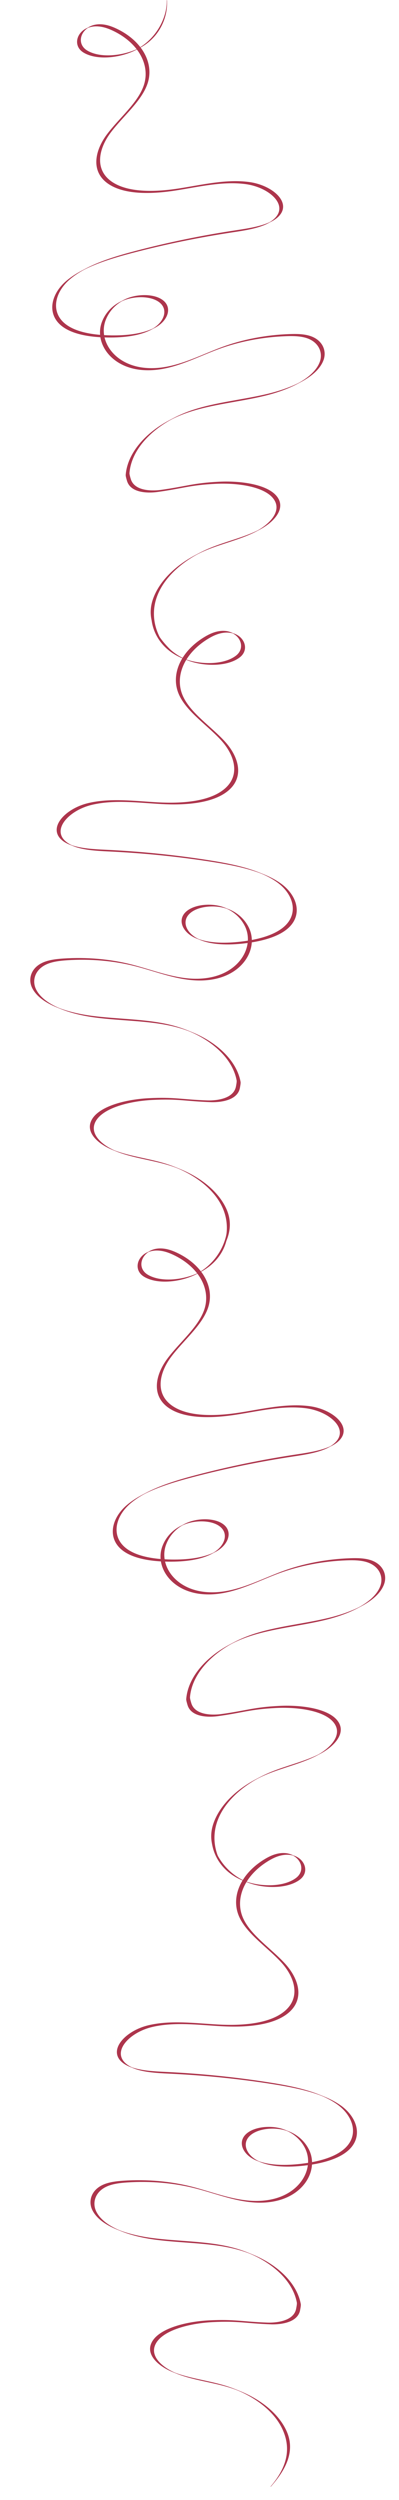 <?xml version="1.0" encoding="utf-8"?>
<!-- Generator: Adobe Illustrator 28.0.0, SVG Export Plug-In . SVG Version: 6.00 Build 0)  -->
<svg version="1.1" id="Layer_1" xmlns="http://www.w3.org/2000/svg" xmlns:xlink="http://www.w3.org/1999/xlink" x="0px" y="0px"
	 viewBox="0 0 1519 9500" style="enable-background:new 0 0 1519 9500;" xml:space="preserve">
<style type="text/css">
	.st0{fill:#AD354C;}
	.st1{fill:none;stroke:#AD354C;stroke-linecap:round;stroke-linejoin:round;}
</style>
<g>
	<g>
		<path class="st0" d="M4164.14,3546.88c3.22,0,3.22-5,0-5C4160.92,3541.88,4160.91,3546.88,4164.14,3546.88L4164.14,3546.88z"/>
	</g>
</g>
<g>
	<g>
		<path class="st0" d="M6350.74,2710.39c3.22,0,3.22-5,0-5C6347.52,2705.39,6347.51,2710.39,6350.74,2710.39L6350.74,2710.39z"/>
	</g>
</g>
<g id="XMLID_00000064332914111526217010000011267977066549121428_">
	<g>
		<path class="st0" d="M1179.55,1276.75c48.14,15.15,64.51,56.42,51.79,91.24c-13.02,35.68-48.79,64.91-94.44,87.68
			c39.17-21.66,69.32-48.54,81.04-80.64c12.71-34.83-3.65-76.09-51.79-91.25c-23.25-7.31-50.53-7.73-76.85-6.81
			c-89.37,3.12-178.5,20.2-257.78,49.4c-21.03,7.75-42.02,16.44-63.09,25.17l-0.79-1.16c25.86-10.65,51.54-21.55,77.29-31.05
			c79.27-29.2,168.39-46.3,257.78-49.41C1129.02,1269.01,1156.3,1269.43,1179.55,1276.75z"/>
		<path class="st0" d="M947.97,692.05c86.79,11.41,160.94,75.14,115.62,126.62c-9.34,10.62-22.03,19.09-36.88,25.98
			c9.14-5.43,17.08-11.69,23.48-18.95c45.31-51.48-28.83-115.21-115.64-126.63c-86.79-11.41-176.82,10.35-264.54,24.17
			c-87.73,13.81-190.26,17.36-253.11-22.16c-73.14-45.99-56.09-127.62-9.88-189.62c46.2-62.01,116.47-118.14,140.07-184.75
			c16.75-47.25,6.19-97.06-25.96-139.28c1.36-0.74,2.7-1.49,4.04-2.26c0.03,0,0.04-0.01,0.06-0.04c3.18-1.51,6.28-3.1,9.3-4.75
			c32.17,42.21,42.71,92.01,25.96,139.29c-23.61,66.61-93.85,122.74-140.06,184.75c-46.22,62-63.27,143.63,9.87,189.62
			c62.86,39.52,165.38,35.97,253.11,22.15C771.15,702.39,861.16,680.63,947.97,692.05z"/>
		<path class="st0" d="M1061.7,1899.37c19.56,41.79-23.49,88.1-78.64,115.64c-0.7,0.35-1.4,0.7-2.11,1.04
			c49.54-27.95,85.56-70.75,67.33-109.65c-26.19-55.94-137.33-72.92-228.34-68.34c-98.73,4.96-124.8,17.85-221.85,31.17
			c-19.73,2.7-98.82,9.59-114.16-42.16c-1.45-4.89-5.33-17.44-4.95-22.46c6.41-81.2,73.35-160.73,173.77-211.39
			c-92.94,50.82-154.25,126.82-160.36,204.35c-0.4,5.02,3.48,17.59,4.93,22.49c15.35,51.73,94.44,44.84,114.16,42.14
			c97.05-13.32,123.12-26.2,221.85-31.17C924.36,1826.44,1035.5,1843.42,1061.7,1899.37z"/>
		<path class="st0" d="M901.46,874.93c42.98-6.44,90.09-13.95,125.22-30.27c-35.88,21.34-89.9,30-138.62,37.29
			c-131.11,19.68-260.26,46.17-385.76,79.15c-63.63,16.7-128.21,36.03-182.34,63.28c56.68-31.01,126.76-52.21,195.74-70.32
			C641.21,921.09,770.36,894.6,901.46,874.93z"/>
		<path class="st0" d="M1016.62,1497.6c42.01-9.95,84.22-23.92,120.28-41.93c-38.76,21.45-86.35,37.76-133.68,48.96
			c-95.18,22.53-197.37,31.58-287.5,62.23c-22.15,7.52-43.2,16.37-62.96,26.36c23.54-12.88,49.13-24.14,76.36-33.4
			C819.25,1529.18,921.44,1520.12,1016.62,1497.6z"/>
		<path class="st0" d="M980.95,2016.05c-3.69,2.07-7.46,4.07-11.3,5.99c-55.14,27.54-121.87,42.7-180.72,66.62
			c-12.82,5.21-25.22,10.85-37.16,16.88c15.99-8.72,32.88-16.72,50.56-23.91C860.46,2058,926.22,2042.92,980.95,2016.05z"/>
		<path class="st0" d="M767.63,1350.39l0.79,1.16c-72.92,30.21-146.94,60.82-227.77,53.98c-90.86-7.69-148.53-63.95-158.11-124.54
			c4.96,0.29,9.94,0.51,14.89,0.67c13.05,57.58,69.61,109.47,156.62,116.83C629.64,1404.88,699.27,1378.53,767.63,1350.39z"/>
		<path class="st0" d="M635.33,1.55c3.72,60.5-25.31,137.79-100.8,178.85c-0.15-0.2-0.29-0.39-0.45-0.58
			C601.91,136.77,636.9,61.5,635.33,1.55z"/>
		<path class="st0" d="M751.78,2105.54c-77.71,42.37-134.2,101.55-155.97,165.19c-17.25,50.42-12.48,103.14,12.06,150.97
			c-31.06-44.44-43.32-91.72-25.46-143.93C605.4,2210.53,667.17,2148.26,751.78,2105.54z"/>
		<path class="st0" d="M617.03,1139.03c40.06,27.45,22.9,77.38-22.83,103.53c-3.93,2.25-8,4.35-12.19,6.32
			c44.82-26.32,61.34-75.6,21.62-102.81c-33.23-22.75-93.95-21.78-135.93-3.68c-1.45,0.62-2.87,1.26-4.28,1.92
			c5.52-3.25,11.41-6.25,17.68-8.94C523.09,1117.25,583.82,1116.28,617.03,1139.03z"/>
		<path class="st0" d="M534.09,179.81c0.15,0.19,0.29,0.38,0.45,0.58c-3.03,1.64-6.12,3.24-9.3,4.75
			C528.26,183.43,531.2,181.66,534.09,179.81z"/>
		<path class="st0" d="M582.02,1248.87c-0.39,0.24-0.8,0.48-1.2,0.71c-45.73,26.16-109.69,33.06-169.12,32.39
			c-4.74-0.06-9.5-0.16-14.26-0.31c-0.59-2.55-1.08-5.12-1.49-7.69c9.72,0.55,19.48,0.86,29.16,0.97
			C479.42,1275.54,537.52,1269.83,582.02,1248.87z"/>
		<path class="st0" d="M534.09,179.81c-2.89,1.85-5.83,3.62-8.85,5.33c-0.01,0.02-0.03,0.03-0.06,0.04
			c-0.79,0.38-1.57,0.76-2.37,1.13c-0.62,0.29-1.25,0.58-1.89,0.85c-21.57-28.23-52.85-53.04-92.08-71.42
			c-18.22-8.54-39.04-15.96-61.96-16.05c-12.16-0.05-23.07,2.14-32.53,5.92c11.97-7.99,27.53-13.03,45.93-12.95
			c22.92,0.1,43.74,7.52,61.98,16.06C481.34,127.01,512.51,151.71,534.09,179.81z"/>
		<path class="st0" d="M522.81,186.31c0.8-0.37,1.59-0.75,2.37-1.13c-1.34,0.77-2.69,1.52-4.04,2.26c-0.06-0.08-0.14-0.18-0.22-0.27
			C521.55,186.88,522.19,186.6,522.81,186.31z"/>
		<path class="st0" d="M520.92,187.16c0.08,0.09,0.15,0.19,0.22,0.27c-3.82,2.07-7.74,4.04-11.75,5.9
			c-57.09,26.55-140.98,35.78-190.61,6.34c-40.87-24.23-28.39-76.46,15.55-94.06c-32.65,21.78-38.5,65.47-2.16,87.02
			C381.27,221.75,463.87,213.06,520.92,187.16z"/>
		<path class="st0" d="M463.42,1144.3c-31.52,18.48-51.23,45.12-61.51,71.89c-7.19,18.74-9.01,38.48-5.97,57.77
			c-4.8-0.27-9.6-0.61-14.38-1.02c-1.46-16.69,0.76-33.57,6.94-49.71C400.15,1192.84,423.99,1162.64,463.42,1144.3z"/>
		<path class="st0" d="M395.95,1273.96c0.42,2.57,0.9,5.14,1.49,7.69c-4.96-0.16-9.93-0.38-14.89-0.67
			c-0.42-2.68-0.76-5.36-0.98-8.05C386.35,1273.35,391.15,1273.69,395.95,1273.96z"/>
		<path class="st0" d="M381.57,1272.94c0.22,2.69,0.56,5.37,0.98,8.05c-51.67-2.95-102.64-12.78-138.16-36
			c-68.23-44.59-53.27-124.82,8.15-177.07c19.46-16.56,42.32-30.9,67.42-43.53c-19.86,10.86-38.08,22.93-54.02,36.49
			c-61.42,52.26-76.38,132.48-8.13,177.08C290.01,1259.02,334.95,1269.07,381.57,1272.94z"/>
	</g>
	<g>
		<path class="st1" d="M1026.68,844.67c-35.88,21.34-89.9,30-138.62,37.29c-131.11,19.68-260.26,46.17-385.76,79.15
			c-63.63,16.7-128.21,36.03-182.34,63.28c-25.1,12.63-47.97,26.97-67.42,43.53c-61.42,52.25-76.38,132.48-8.15,177.07
			c35.52,23.22,86.49,33.05,138.16,36c4.96,0.29,9.94,0.51,14.89,0.67c4.75,0.16,9.52,0.26,14.26,0.31
			c59.43,0.67,123.38-6.23,169.12-32.39c0.41-0.23,0.81-0.47,1.2-0.71c44.82-26.32,61.34-75.6,21.62-102.81
			c-33.23-22.75-93.95-21.78-135.93-3.68c-1.45,0.62-2.87,1.26-4.28,1.92c-39.43,18.33-63.27,48.54-74.91,78.93
			c-6.19,16.14-8.41,33.02-6.94,49.71c0.22,2.69,0.56,5.37,0.98,8.05c9.58,60.59,67.25,116.85,158.11,124.54
			c80.82,6.84,154.85-23.77,227.77-53.98c21.07-8.73,42.06-17.42,63.09-25.17c79.29-29.2,168.41-46.29,257.78-49.4
			c26.32-0.92,53.6-0.5,76.85,6.81c48.14,15.15,64.49,56.42,51.79,91.25c-11.72,32.1-41.87,58.99-81.04,80.64
			c-38.76,21.45-86.35,37.76-133.68,48.96c-95.18,22.53-197.37,31.58-287.5,62.23c-22.15,7.52-43.2,16.37-62.96,26.36
			c-100.43,50.65-167.36,130.19-173.77,211.39c-0.38,5.02,3.49,17.58,4.95,22.46c15.34,51.75,94.43,44.86,114.16,42.16
			c97.05-13.32,123.12-26.21,221.85-31.17c91.01-4.58,202.15,12.39,228.34,68.34c18.22,38.9-17.79,81.7-67.33,109.65
			c-3.69,2.07-7.46,4.07-11.3,5.99c-55.14,27.54-121.87,42.7-180.72,66.62c-12.82,5.21-25.22,10.85-37.16,16.88
			c-84.61,42.72-146.38,104.99-169.37,172.23c-17.87,52.21-5.6,99.49,25.46,143.93c14.59,20.87,33.32,41.12,55.03,60.98"/>
		<path class="st1" d="M334.34,105.6c9.46-3.78,20.37-5.96,32.53-5.92c22.92,0.09,43.74,7.51,61.96,16.05
			c39.24,18.38,70.51,43.19,92.08,71.42c0.08,0.09,0.15,0.19,0.22,0.27c32.15,42.21,42.71,92.02,25.96,139.28
			c-23.61,66.61-93.87,122.74-140.07,184.75c-46.21,62-63.25,143.64,9.88,189.62c62.85,39.52,165.38,35.97,253.11,22.16
			c87.72-13.82,177.75-35.58,264.54-24.17c86.81,11.42,160.94,75.15,115.64,126.63c-6.4,7.26-14.34,13.52-23.48,18.95"/>
		<path class="st1" d="M525.18,185.18c-1.34,0.77-2.69,1.52-4.04,2.26c-3.82,2.07-7.74,4.04-11.75,5.9
			c-57.09,26.55-140.98,35.78-190.61,6.34c-40.87-24.23-28.39-76.46,15.55-94.06"/>
		<path class="st1" d="M635.33,1.55c1.56,59.95-33.42,135.22-101.24,178.27c-2.89,1.85-5.83,3.62-8.85,5.33"/>
		<path class="st1" d="M635.33,1.55c3.72,60.5-25.31,137.79-100.8,178.85c-3.03,1.64-6.12,3.24-9.3,4.75
			c-0.01,0.02-0.03,0.03-0.06,0.04c-0.79,0.38-1.57,0.76-2.37,1.13c-0.62,0.29-1.25,0.58-1.89,0.85
			c-57.05,25.9-139.65,34.59-188.76,5.47c-36.33-21.55-30.48-65.24,2.16-87.02c0.01,0,0.01-0.01,0.01-0.01
			c11.97-7.99,27.53-13.03,45.93-12.95c22.92,0.1,43.74,7.52,61.98,16.06c39.09,18.3,70.26,43.01,91.84,71.11
			c0.15,0.19,0.29,0.38,0.45,0.58c32.17,42.21,42.71,92.01,25.96,139.29c-23.61,66.61-93.85,122.74-140.06,184.75
			c-46.22,62-63.27,143.63,9.87,189.62c62.86,39.52,165.38,35.97,253.11,22.15c87.73-13.82,177.75-35.58,264.55-24.16
			c86.79,11.41,160.94,75.14,115.62,126.62c-9.34,10.62-22.03,19.09-36.88,25.98c-0.01,0.01-0.01,0.01-0.03,0.01
			c-35.13,16.32-82.24,23.82-125.22,30.27c-131.1,19.67-260.25,46.16-385.76,79.14c-68.98,18.11-139.05,39.31-195.74,70.32
			c-19.86,10.86-38.08,22.93-54.02,36.49c-61.42,52.26-76.38,132.48-8.13,177.08c32.21,21.06,77.14,31.11,123.77,34.98
			c4.78,0.41,9.57,0.75,14.38,1.02c9.72,0.55,19.48,0.86,29.16,0.97c54.3,0.61,112.41-5.1,156.9-26.06
			c4.19-1.97,8.26-4.07,12.19-6.32c45.73-26.14,62.89-76.07,22.83-103.53c-33.21-22.75-93.94-21.78-135.93-3.67
			c-6.27,2.7-12.16,5.69-17.68,8.94c-31.52,18.48-51.23,45.12-61.51,71.89c-7.19,18.74-9.01,38.48-5.97,57.77
			c0.42,2.57,0.9,5.14,1.49,7.69c13.05,57.58,69.61,109.47,156.62,116.83c75.58,6.39,145.21-19.96,213.57-48.1
			c25.86-10.65,51.54-21.55,77.29-31.05c79.27-29.2,168.39-46.3,257.78-49.41c26.31-0.92,53.59-0.5,76.84,6.82
			c48.14,15.15,64.51,56.42,51.79,91.24c-13.02,35.68-48.79,64.91-94.44,87.68c-36.06,18.01-78.27,31.98-120.28,41.93
			c-95.18,22.52-197.37,31.58-287.5,62.22c-27.23,9.26-52.82,20.52-76.36,33.4c-92.94,50.82-154.25,126.82-160.36,204.35
			c-0.4,5.02,3.48,17.59,4.93,22.49c15.35,51.73,94.44,44.84,114.16,42.14c97.05-13.32,123.12-26.2,221.85-31.17
			c91.01-4.58,202.15,12.39,228.35,68.35c19.56,41.79-23.49,88.1-78.64,115.64c-0.7,0.35-1.4,0.7-2.11,1.04
			c-54.73,26.87-120.49,41.95-178.61,65.58c-17.68,7.19-34.57,15.19-50.56,23.91c-77.71,42.37-134.2,101.55-155.97,165.19
			c-17.25,50.42-12.48,103.14,12.06,150.97c7.85,15.31,17.73,30.11,29.56,44.19"/>
	</g>
</g>
<g id="XMLID_00000060708948118504223850000017962093420134705329_">
	<g>
		<path class="st0" d="M164.8,3657.45c-46.35,19.97-58.43,62.69-42.23,96.03c16.59,34.17,55.15,59.61,102.87,77.61
			c-41.17-17.56-73.9-41.23-88.82-71.98c-16.18-33.35-4.11-76.07,42.23-96.04c22.39-9.64,49.48-12.83,75.76-14.59
			c89.23-6,179.63,1.93,261.47,22.91c21.71,5.57,43.47,12.08,65.32,18.62l0.67-1.23c-26.81-7.96-53.47-16.2-80.05-23.02
			c-81.83-20.98-172.23-28.92-261.47-22.92C214.28,3644.61,187.19,3647.8,164.8,3657.45z"/>
		<path class="st0" d="M335.68,3052.22c-85.18,20.18-152.46,91.13-102.13,137.73c10.37,9.61,23.86,16.75,39.33,22.1
			c-9.64-4.47-18.18-9.89-25.29-16.46c-50.31-46.6,16.96-117.55,102.15-137.74c85.18-20.18,176.95-7.7,265.62-2.88
			c88.68,4.81,191.04-2.1,249.54-47.8c68.08-53.19,42.81-132.67-9.47-189.65c-52.28-56.99-127.89-105.67-158.15-169.54
			c-21.47-45.3-16.04-95.93,11.65-141.2c-1.43-0.6-2.84-1.2-4.25-1.83c-0.03,0-0.04-0.01-0.07-0.03c-3.31-1.18-6.57-2.43-9.75-3.74
			c-27.68,45.26-33.09,95.87-11.62,141.17c30.26,63.87,105.86,112.55,158.13,169.54c52.29,56.98,77.56,136.44,9.48,189.64
			c-58.51,45.71-160.86,52.61-249.54,47.79C512.63,3044.5,420.87,3032.02,335.68,3052.22z"/>
		<path class="st0" d="M345.4,4264.84c-15.21,43.57,32.33,85.25,90.01,107.04c0.73,0.28,1.47,0.55,2.2,0.82
			c-52.13-22.76-92.31-61.68-78.14-102.23c20.36-58.32,129.19-86.52,220.2-91.22c98.73-5.12,125.97,5.05,223.87,8.43
			c19.9,0.68,99.28-0.51,109.27-53.56c0.95-5.01,3.53-17.89,2.63-22.85c-14.64-80.12-89.32-152.43-194.38-192.6
			c97.63,41.09,166.36,110.46,180.32,186.97c0.91,4.96-1.67,17.85-2.62,22.87c-10.01,53.02-89.39,54.22-109.28,53.53
			c-97.9-3.38-125.15-13.53-223.87-8.43C474.61,4178.31,365.78,4206.51,345.4,4264.84z"/>
		<path class="st0" d="M400.56,3229.42c-43.41-2.03-91.04-4.71-127.65-17.36c37.86,17.57,92.49,20.7,141.7,22.99
			c132.44,6.23,263.61,19.44,391.82,39.48c64.99,10.14,131.21,22.8,187.83,44.4c-59.54-25.08-131.41-39.04-201.88-50.03
			C664.15,3248.85,532.98,3235.64,400.56,3229.42z"/>
		<path class="st0" d="M349.36,3860.57c-42.81-5.62-86.22-15.23-123.92-29.47c40.74,17.39,89.75,28.77,137.97,35.1
			c96.98,12.73,199.55,11.33,292.34,32.65c22.8,5.23,44.64,11.89,65.31,19.82c-24.73-10.42-51.33-19.02-79.36-25.46
			C548.92,3871.9,446.34,3873.29,349.36,3860.57z"/>
		<path class="st0" d="M437.61,4372.7c3.89,1.69,7.84,3.29,11.85,4.81c57.66,21.78,125.58,30.08,186.56,47.88
			c13.28,3.88,26.2,8.23,38.69,13.01c-16.8-7.04-34.41-13.29-52.73-18.64C561.75,4402.17,494.79,4393.86,437.61,4372.7z"/>
		<path class="st0" d="M582.08,3688.79l-0.67,1.23c75.62,22.63,152.37,45.55,232.08,30.52c89.61-16.9,141.25-78.73,144.61-139.98
			c-4.91,0.79-9.83,1.52-14.75,2.18c-7.13,58.61-58.11,115.99-143.91,132.17C724.9,3728.95,652.95,3709.82,582.08,3688.79z"/>
		<path class="st0" d="M576.46,2342.43c1.78,43.73,21.4,90.2,62,124.85c15.63,13.32,34.37,24.91,56.39,33.9
			c0.15-0.23,0.28-0.44,0.41-0.66c-68.33-34.16-110.1-100.34-117.91-158.18L576.46,2342.43z"/>
		<path class="st0" d="M674.7,4438.4c81.62,34.24,143.83,87.37,171.97,148.46c22.21,48.24,22.96,100.97,3.63,150.92
			c26.15-47.22,33.42-95.32,10.42-145.28C831,4527.94,763.22,4472.28,674.7,4438.4z"/>
		<path class="st0" d="M710.38,3463.19c-37.06,31.39-14.91,79.31,33.25,100.67c4.14,1.84,8.4,3.52,12.77,5.05
			c-47.27-21.62-68.71-68.97-31.97-100.07c30.74-26.01,91.25-31.23,134.85-17.49c1.51,0.47,2.99,0.97,4.45,1.47
			c-5.82-2.67-11.99-5.05-18.5-7.1C801.62,3431.97,741.11,3437.18,710.38,3463.19z"/>
		<path class="st0" d="M695.27,2500.52c-0.13,0.22-0.27,0.43-0.41,0.66c3.18,1.32,6.44,2.56,9.75,3.74
			C701.44,2503.52,698.33,2502.06,695.27,2500.52z"/>
		<path class="st0" d="M756.4,3568.91c0.41,0.2,0.84,0.4,1.27,0.58c48.16,21.36,112.48,21.73,171.53,15.01
			c4.7-0.54,9.44-1.12,14.15-1.76c0.32-2.6,0.55-5.21,0.7-7.8c-9.62,1.54-19.29,2.84-28.91,3.93
			C861.18,3584.99,802.8,3585.23,756.4,3568.91z"/>
		<path class="st0" d="M695.27,2500.52c3.06,1.54,6.17,3.01,9.34,4.4c0.03,0.02,0.04,0.03,0.07,0.03c0.82,0.3,1.64,0.6,2.48,0.88
			c0.65,0.23,1.3,0.45,1.96,0.66c18.59-30.28,47.17-58.15,84.34-80.42c17.26-10.35,37.22-19.85,60.01-22.27
			c12.09-1.28,23.16-0.22,32.96,2.58c-12.72-6.73-28.71-10.16-47.01-8.21c-22.79,2.43-42.75,11.93-60.02,22.28
			C742.37,2442.62,713.88,2470.37,695.27,2500.52z"/>
		<path class="st0" d="M707.16,2505.83c-0.83-0.29-1.66-0.58-2.48-0.88c1.41,0.63,2.83,1.24,4.25,1.83
			c0.05-0.09,0.12-0.19,0.19-0.29C708.46,2506.28,707.81,2506.06,707.16,2505.83z"/>
		<path class="st0" d="M709.12,2506.48c-0.07,0.1-0.13,0.2-0.19,0.29c4.01,1.67,8.11,3.23,12.29,4.68
			c59.5,20.6,143.89,21.24,190.27-13.1c38.19-28.26,20.47-78.95-25.04-91.98c34.69,18.34,44.96,61.21,11.01,86.35
			C851.57,2526.68,768.51,2526.44,709.12,2506.48z"/>
		<path class="st0" d="M863.73,3452.81c33.23,15.18,55.56,39.67,68.5,65.26c9.06,17.91,12.88,37.37,11.82,56.86
			c4.75-0.76,9.48-1.59,14.2-2.48c-0.24-16.75-4.17-33.32-11.97-48.75C931.62,3494.66,904.83,3467.03,863.73,3452.81z"/>
		<path class="st0" d="M944.05,3574.93c-0.15,2.6-0.38,5.21-0.7,7.8c4.91-0.66,9.84-1.39,14.75-2.18c0.15-2.71,0.21-5.41,0.15-8.11
			C953.53,3573.34,948.8,3574.17,944.05,3574.93z"/>
		<path class="st0" d="M958.25,3572.45c0.05,2.7-0.01,5.4-0.15,8.11c51.1-8.19,100.8-23.16,133.78-49.87
			c63.34-51.3,40.29-129.6-26.13-175.32c-21.04-14.49-45.24-26.43-71.5-36.44c20.86,8.79,40.22,18.93,57.46,30.8
			c66.42,45.73,89.47,124.02,26.11,175.33C1047.92,3549.28,1004.24,3563.85,958.25,3572.45z"/>
	</g>
	<g>
		<path class="st1" d="M850.3,4737.79c-7.07,12.75-15.53,25.45-25.13,38.1"/>
		<path class="st1" d="M272.91,3212.05c37.86,17.57,92.49,20.7,141.7,22.99c132.44,6.23,263.61,19.44,391.82,39.48
			c64.99,10.14,131.21,22.8,187.83,44.4c26.26,10.01,50.46,21.95,71.5,36.44c66.42,45.72,89.47,124.02,26.13,175.32
			c-32.97,26.71-82.68,41.68-133.78,49.87c-4.91,0.79-9.83,1.52-14.75,2.18c-4.71,0.64-9.45,1.22-14.15,1.76
			c-59.05,6.72-123.38,6.36-171.53-15.01c-0.43-0.19-0.85-0.38-1.27-0.58c-47.27-21.62-68.71-68.97-31.97-100.07
			c30.74-26.01,91.25-31.23,134.85-17.49c1.51,0.47,2.99,0.97,4.45,1.47c41.1,14.22,67.89,41.85,82.55,70.9
			c7.8,15.43,11.73,31.99,11.97,48.75c0.05,2.7-0.01,5.4-0.15,8.11c-3.36,61.25-55.01,123.08-144.61,139.98
			c-79.71,15.03-156.46-7.89-232.08-30.52c-21.85-6.54-43.61-13.05-65.32-18.62c-81.85-20.98-172.25-28.91-261.47-22.91
			c-26.28,1.76-53.37,4.95-75.76,14.59c-46.35,19.97-58.42,62.69-42.23,96.04c14.93,30.74,47.65,54.42,88.82,71.98
			c40.74,17.39,89.75,28.77,137.97,35.1c96.98,12.73,199.55,11.33,292.34,32.65c22.8,5.23,44.64,11.89,65.31,19.82
			c105.06,40.17,179.74,112.48,194.38,192.6c0.89,4.96-1.69,17.84-2.63,22.85c-9.99,53.04-89.37,54.24-109.27,53.56
			c-97.9-3.38-125.15-13.54-223.87-8.43c-91.01,4.71-199.84,32.9-220.2,91.22c-14.17,40.55,26.01,79.47,78.14,102.23
			c3.89,1.69,7.84,3.29,11.85,4.81c57.66,21.78,125.58,30.08,186.56,47.88c13.28,3.88,26.2,8.23,38.69,13.01
			c88.52,33.88,156.31,89.54,186.02,154.1c23.01,49.95,15.73,98.06-10.42,145.28"/>
		<path class="st1" d="M886.43,2406.36c-9.8-2.8-20.87-3.86-32.96-2.58c-22.79,2.42-42.75,11.92-60.01,22.27
			c-37.16,22.28-65.75,50.14-84.34,80.42c-0.07,0.1-0.13,0.2-0.19,0.29c-27.69,45.27-33.12,95.89-11.65,141.2
			c30.26,63.87,105.87,112.55,158.15,169.54c52.28,56.98,77.54,136.45,9.47,189.65c-58.5,45.71-160.86,52.61-249.54,47.8
			c-88.67-4.82-180.44-17.3-265.62,2.88c-85.19,20.19-152.46,91.14-102.15,137.74c7.1,6.57,15.64,11.99,25.29,16.46"/>
		<path class="st1" d="M704.68,2504.95c1.41,0.63,2.83,1.24,4.25,1.83c4.01,1.67,8.11,3.23,12.29,4.68
			c59.5,20.6,143.89,21.24,190.27-13.1c38.19-28.26,20.47-78.95-25.04-91.98"/>
		<path class="st1" d="M576.41,2333.48c0.22,2.93,0.54,5.88,0.95,8.86c7.81,57.84,49.57,124.02,117.91,158.18
			c3.06,1.54,6.17,3.01,9.34,4.4"/>
		<path class="st1" d="M576.46,2342.43c1.78,43.73,21.4,90.2,62,124.85c15.63,13.32,34.37,24.91,56.39,33.9
			c3.18,1.32,6.44,2.56,9.75,3.74c0.03,0.02,0.04,0.03,0.07,0.03c0.82,0.3,1.64,0.6,2.48,0.88c0.65,0.23,1.3,0.45,1.96,0.66
			c59.39,19.96,142.44,20.2,188.33-13.76c33.95-25.14,23.68-68-11.01-86.35c-0.01-0.01-0.01-0.01-0.01-0.01
			c-12.72-6.73-28.71-10.16-47.01-8.21c-22.79,2.43-42.75,11.93-60.02,22.28c-37.02,22.18-65.51,49.93-84.12,80.08
			c-0.13,0.22-0.27,0.43-0.41,0.66c-27.68,45.26-33.09,95.87-11.62,141.17c30.26,63.87,105.86,112.55,158.13,169.54
			c52.29,56.98,77.56,136.44,9.48,189.64c-58.51,45.71-160.86,52.61-249.54,47.79c-88.68-4.82-180.44-17.3-265.64,2.89
			c-85.18,20.18-152.46,91.13-102.13,137.73c10.37,9.61,23.86,16.75,39.33,22.1c0,0,0.01,0.01,0.03,0.01
			c36.61,12.66,84.24,15.33,127.65,17.36c132.42,6.22,263.59,19.43,391.81,39.47c70.46,10.99,142.33,24.96,201.88,50.03
			c20.86,8.79,40.22,18.93,57.46,30.8c66.42,45.73,89.47,124.02,26.11,175.33c-29.9,24.23-73.58,38.8-119.57,47.39
			c-4.72,0.89-9.45,1.72-14.2,2.48c-9.62,1.54-19.29,2.84-28.91,3.93c-53.96,6.14-112.34,6.37-158.74-9.95
			c-4.37-1.53-8.63-3.21-12.77-5.05c-48.16-21.35-70.31-69.28-33.25-100.67c30.72-26.01,91.23-31.23,134.85-17.48
			c6.51,2.04,12.68,4.43,18.5,7.1c33.23,15.18,55.56,39.67,68.5,65.26c9.06,17.91,12.88,37.37,11.82,56.86
			c-0.15,2.6-0.38,5.21-0.7,7.8c-7.13,58.61-58.11,115.99-143.91,132.17c-74.54,14.05-146.49-5.08-217.36-26.11
			c-26.81-7.96-53.47-16.2-80.05-23.02c-81.83-20.98-172.23-28.92-261.47-22.92c-26.26,1.76-53.36,4.95-75.74,14.6
			c-46.35,19.97-58.43,62.69-42.23,96.03c16.59,34.17,55.15,59.61,102.87,77.61c37.7,14.25,81.12,23.85,123.92,29.47
			c96.98,12.72,199.55,11.33,292.34,32.64c28.03,6.44,54.63,15.04,79.36,25.46c97.63,41.09,166.36,110.46,180.32,186.97
			c0.91,4.96-1.67,17.85-2.62,22.87c-10.01,53.02-89.39,54.22-109.28,53.53c-97.9-3.38-125.15-13.53-223.87-8.43
			c-91.01,4.71-199.84,32.9-220.21,91.23c-15.21,43.57,32.33,85.25,90.01,107.04c0.73,0.28,1.47,0.55,2.2,0.82
			c57.18,21.16,124.14,29.47,184.36,47.07c18.32,5.35,35.94,11.59,52.73,18.64c81.62,34.24,143.83,87.37,171.97,148.46
			c22.21,48.24,22.96,100.97,3.63,150.92c0,0.01,0,0.01,0,0.01c-4.87,12.6-11.02,25.02-18.43,37.14"/>
	</g>
</g>
<g id="XMLID_00000047767654216084375890000014279016017608175286_">
	<g>
		<path class="st0" d="M1409.98,5928.48c48.15,15.15,64.51,56.42,51.8,91.25c-13.02,35.69-48.84,64.93-94.51,87.7
			c39.21-21.66,69.39-48.55,81.11-80.67c12.69-34.83-3.65-76.09-51.8-91.25c-23.25-7.32-50.53-7.73-76.85-6.82
			c-89.37,3.12-178.5,20.2-257.77,49.4c-18.45,6.8-36.87,14.33-55.34,21.96l-0.79-1.16c23.24-9.62,46.36-19.3,69.54-27.84
			c79.26-29.2,168.38-46.29,257.77-49.4C1359.45,5920.76,1386.73,5921.16,1409.98,5928.48z"/>
		<path class="st0" d="M1178.41,5343.79c86.78,11.41,160.93,75.14,115.62,126.62c-9.38,10.65-22.12,19.13-36.99,26.03
			c9.18-5.44,17.18-11.72,23.59-19.01c45.29-51.47-28.84-115.2-115.64-126.62c-86.79-11.42-176.82,10.35-264.55,24.16
			c-87.73,13.82-190.26,17.37-253.09-22.16c-73.14-45.98-56.09-127.61-9.88-189.62c46.21-62,116.45-118.13,140.06-184.75
			c16.75-47.27,6.21-97.06-25.94-139.27c1.36-0.74,2.72-1.49,4.06-2.26c3.2-1.53,6.33-3.11,9.37-4.73
			c32.12,42.19,42.66,91.98,25.91,139.22c-23.61,66.61-93.85,122.74-140.05,184.75c-46.22,62-63.27,143.64,9.87,189.64
			c62.85,39.52,165.36,35.97,253.09,22.14C1001.59,5354.13,1091.61,5332.37,1178.41,5343.79z"/>
		<path class="st0" d="M1292.13,6551.1c19.58,41.8-23.49,88.11-78.63,115.64c-0.65,0.32-1.29,0.65-1.94,0.94
			c49.44-27.93,85.36-70.69,67.15-109.54c-26.19-55.95-137.31-72.93-228.33-68.35c-98.73,4.96-124.82,17.86-221.87,31.18
			c-19.73,2.71-98.82,9.58-114.14-42.16c-1.45-4.89-5.34-17.44-4.96-22.47c6.42-81.2,73.38-160.73,173.8-211.4
			c-92.95,50.82-154.27,126.83-160.39,204.36c-0.4,5.03,3.49,17.59,4.95,22.48c15.34,51.73,94.43,44.85,114.14,42.15
			c97.05-13.32,123.13-26.21,221.87-31.18C1154.81,6478.17,1265.93,6495.15,1292.13,6551.1z"/>
		<path class="st0" d="M1131.9,5526.67c42.93-6.44,90-13.93,125.14-30.22c-35.89,21.3-89.86,29.96-138.54,37.26
			c-131.11,19.68-260.26,46.16-385.78,79.14c-63.68,16.72-128.31,36.08-182.46,63.36c56.7-31.04,126.84-52.27,195.86-70.4
			C871.66,5572.84,1000.8,5546.34,1131.9,5526.67z"/>
		<path class="st0" d="M1247.05,6149.33c41.98-9.95,84.18-23.91,120.22-41.9c-38.75,21.43-86.33,37.73-133.63,48.92
			c-95.17,22.53-197.35,31.58-287.48,62.23c-22.14,7.52-43.19,16.38-62.94,26.35c23.54-12.87,49.12-24.12,76.33-33.38
			C1049.7,6180.92,1151.88,6171.86,1247.05,6149.33z"/>
		<path class="st0" d="M1211.57,6667.69c-3.75,2.12-7.57,4.16-11.46,6.1c-55.15,27.53-121.88,42.69-180.72,66.62
			c-12.82,5.21-25.21,10.85-37.15,16.88c15.99-8.72,32.88-16.72,50.55-23.91C1090.95,6709.71,1156.81,6694.62,1211.57,6667.69z"/>
		<path class="st0" d="M1005.83,5998.91l0.79,1.16c-75.45,31.21-151.83,64.28-235.52,57.19c-90.88-7.68-148.54-63.94-158.11-124.53
			c4.96,0.28,9.94,0.5,14.89,0.65c13.04,57.58,69.6,109.49,156.62,116.83C862.94,6056.86,934.98,6028.22,1005.83,5998.91z"/>
		<path class="st0" d="M866.64,4662.2c3.72,60.48-26.07,129.69-101.63,169.99c-0.15-0.21-0.32-0.42-0.48-0.62
			c64.5-40.95,99.3-111.02,101.2-169.35L866.64,4662.2z"/>
		<path class="st0" d="M982.24,6757.28c-77.72,42.36-134.21,101.54-155.98,165.19c-17.2,50.28-12.54,102.85,11.79,150.59
			c-30.86-44.33-43.01-91.48-25.19-143.55C835.84,6862.25,897.61,6799.99,982.24,6757.28z"/>
		<path class="st0" d="M847.48,5790.77c40.06,27.45,22.89,77.37-22.83,103.52c-3.92,2.24-7.98,4.34-12.16,6.31
			c44.79-26.34,61.28-75.59,21.59-102.79c-33.23-22.76-93.95-21.78-135.93-3.69c-1.45,0.62-2.87,1.26-4.28,1.92
			c5.52-3.25,11.41-6.24,17.68-8.94C753.54,5768.99,814.27,5768.01,847.48,5790.77z"/>
		<path class="st0" d="M764.54,4831.57c0.15,0.2,0.32,0.41,0.48,0.62c-3.04,1.62-6.17,3.2-9.37,4.73
			C758.68,4835.2,761.64,4833.41,764.54,4831.57z"/>
		<path class="st0" d="M812.49,5900.59c-0.4,0.25-0.82,0.49-1.24,0.73c-45.72,26.14-109.68,33.05-169.1,32.38
			c-4.74-0.06-9.5-0.16-14.26-0.31c-0.59-2.55-1.09-5.12-1.49-7.69c9.74,0.55,19.49,0.86,29.16,0.98
			C709.88,5927.29,767.99,5921.57,812.49,5900.59z"/>
		<path class="st0" d="M764.54,4831.57c-2.9,1.85-5.86,3.63-8.9,5.35c-0.79,0.38-1.59,0.76-2.39,1.13
			c-0.62,0.29-1.25,0.58-1.89,0.85c-21.59-28.23-52.85-53.06-92.1-71.42c-18.22-8.54-39.03-15.97-61.95-16.06
			c-12.14-0.05-23.04,2.13-32.49,5.9c11.96-7.98,27.5-13,45.88-12.93c22.92,0.09,43.74,7.52,61.98,16.05
			C711.79,4778.75,742.97,4803.46,764.54,4831.57z"/>
		<path class="st0" d="M753.25,4838.05c0.8-0.37,1.6-0.75,2.39-1.13c-1.34,0.77-2.7,1.52-4.06,2.26c-0.08-0.09-0.14-0.19-0.22-0.27
			C752,4838.63,752.63,4838.34,753.25,4838.05z"/>
		<path class="st0" d="M751.37,4838.9c0.08,0.08,0.14,0.18,0.22,0.27c-3.82,2.07-7.74,4.04-11.75,5.9
			c-57.09,26.55-140.98,35.77-190.63,6.33c-40.87-24.23-28.37-76.51,15.62-94.08c-32.69,21.76-38.57,65.49-2.22,87.05
			C611.72,4873.49,694.31,4864.79,751.37,4838.9z"/>
		<path class="st0" d="M693.87,5796.03c-31.52,18.48-51.23,45.12-61.51,71.9c-7.18,18.74-9.01,38.47-5.97,57.76
			c-4.8-0.27-9.6-0.61-14.38-1.02c-1.45-16.69,0.76-33.57,6.94-49.7C630.59,5844.58,654.42,5814.38,693.87,5796.03z"/>
		<path class="st0" d="M626.4,5925.7c0.4,2.57,0.9,5.14,1.49,7.69c-4.96-0.16-9.93-0.38-14.89-0.65c-0.42-2.68-0.76-5.37-0.98-8.06
			C616.8,5925.08,621.59,5925.42,626.4,5925.7z"/>
		<path class="st0" d="M612.02,5924.67c0.22,2.69,0.56,5.38,0.98,8.06c-51.67-2.95-102.65-12.78-138.18-36
			c-68.22-44.59-53.27-124.82,8.16-177.08c19.43-16.53,42.24-30.84,67.28-43.45c-19.81,10.84-37.97,22.88-53.88,36.41
			c-61.43,52.27-76.38,132.49-8.15,177.09C520.46,5910.75,565.38,5920.8,612.02,5924.67z"/>
	</g>
	<g>
		<path class="st1" d="M838.08,7073.11c10.32,14.8,22.71,29.28,36.76,43.53"/>
		<path class="st1" d="M865.76,4653.29c0.07,2.94,0.06,5.91-0.03,8.92c-1.9,58.33-36.7,128.41-101.2,169.35
			c-2.9,1.85-5.86,3.63-8.9,5.35c-1.34,0.77-2.7,1.52-4.06,2.26c-3.82,2.07-7.74,4.04-11.75,5.9
			c-57.09,26.55-140.98,35.77-190.63,6.33c-40.87-24.23-28.37-76.51,15.62-94.08c9.45-3.78,20.35-5.95,32.49-5.9
			c22.92,0.09,43.73,7.52,61.95,16.06c39.25,18.37,70.51,43.19,92.1,71.42c0.08,0.08,0.14,0.18,0.22,0.27
			c32.15,42.2,42.69,92,25.94,139.27c-23.61,66.62-93.85,122.75-140.06,184.75c-46.2,62.01-63.25,143.65,9.88,189.62
			c62.83,39.53,165.36,35.98,253.09,22.16c87.73-13.81,177.76-35.58,264.55-24.16c86.79,11.42,160.93,75.15,115.64,126.62
			c-6.41,7.29-14.41,13.56-23.59,19.01c-35.89,21.3-89.86,29.96-138.54,37.26c-131.11,19.68-260.26,46.16-385.78,79.14
			c-63.68,16.72-128.31,36.08-182.46,63.36c-25.05,12.61-47.85,26.92-67.28,43.45c-61.44,52.26-76.38,132.49-8.16,177.08
			c35.52,23.22,86.5,33.05,138.18,36c4.96,0.28,9.94,0.5,14.89,0.65c4.75,0.16,9.52,0.26,14.26,0.31
			c59.43,0.67,123.38-6.23,169.1-32.38c0.42-0.24,0.84-0.48,1.24-0.73c44.79-26.34,61.28-75.59,21.59-102.79
			c-33.23-22.76-93.95-21.78-135.93-3.69c-1.45,0.62-2.87,1.26-4.28,1.92c-39.45,18.35-63.27,48.54-74.91,78.94
			c-6.19,16.13-8.4,33.01-6.94,49.7c0.22,2.69,0.56,5.38,0.98,8.06c9.57,60.59,67.23,116.85,158.11,124.53
			c83.68,7.09,160.07-25.99,235.52-57.19c18.46-7.63,36.89-15.17,55.34-21.96c79.27-29.2,168.4-46.29,257.77-49.4
			c26.32-0.91,53.6-0.5,76.85,6.82c48.15,15.15,64.49,56.42,51.8,91.25c-11.72,32.11-41.9,59.01-81.11,80.67
			c-38.75,21.43-86.33,37.73-133.63,48.92c-95.17,22.53-197.35,31.58-287.48,62.23c-22.14,7.52-43.19,16.38-62.94,26.35
			c-100.43,50.67-167.38,130.2-173.8,211.4c-0.38,5.03,3.51,17.59,4.96,22.47c15.32,51.74,94.41,44.86,114.14,42.16
			c97.05-13.32,123.13-26.22,221.87-31.18c91.01-4.58,202.13,12.39,228.33,68.35c18.21,38.86-17.71,81.61-67.15,109.54
			c-3.75,2.12-7.57,4.16-11.46,6.1c-55.15,27.53-121.88,42.69-180.72,66.62c-12.82,5.21-25.21,10.85-37.15,16.88
			c-84.62,42.71-146.4,104.96-169.38,172.23c-17.82,52.07-5.67,99.22,25.19,143.55"/>
		<path class="st1" d="M866.64,4662.2c3.72,60.48-26.07,129.69-101.63,169.99c-3.04,1.62-6.17,3.2-9.37,4.73
			c-0.79,0.38-1.59,0.76-2.39,1.13c-0.62,0.29-1.25,0.58-1.89,0.85c-57.05,25.89-139.65,34.59-188.76,5.47
			c-36.35-21.56-30.47-65.3,2.22-87.05c11.96-7.98,27.5-13,45.88-12.93c22.92,0.09,43.74,7.52,61.98,16.05
			c39.1,18.31,70.28,43.02,91.85,71.13c0.15,0.2,0.32,0.41,0.48,0.62c32.12,42.19,42.66,91.98,25.91,139.22
			c-23.61,66.61-93.85,122.74-140.05,184.75c-46.22,62-63.27,143.64,9.87,189.64c62.85,39.52,165.36,35.97,253.09,22.14
			c87.75-13.81,177.76-35.57,264.57-24.15c86.78,11.41,160.93,75.14,115.62,126.62c-9.38,10.65-22.12,19.13-36.99,26.03
			c-35.14,16.28-82.2,23.78-125.14,30.22c-131.1,19.68-260.25,46.17-385.78,79.14c-69.02,18.13-139.17,39.36-195.86,70.4
			c-19.81,10.84-37.97,22.88-53.88,36.41c-61.43,52.27-76.38,132.49-8.15,177.09c32.22,21.05,77.14,31.1,123.78,34.97
			c4.78,0.41,9.57,0.75,14.38,1.02c9.74,0.55,19.49,0.86,29.16,0.98c54.32,0.61,112.43-5.1,156.93-26.08
			c4.17-1.97,8.24-4.07,12.16-6.31c45.72-26.14,62.9-76.06,22.83-103.52c-33.21-22.76-93.94-21.78-135.93-3.68
			c-6.27,2.71-12.16,5.69-17.68,8.94c-31.52,18.48-51.23,45.12-61.51,71.9c-7.18,18.74-9.01,38.47-5.97,57.76
			c0.4,2.57,0.9,5.14,1.49,7.69c13.04,57.58,69.6,109.49,156.62,116.83c78.44,6.64,150.47-22,221.32-51.31
			c23.24-9.62,46.36-19.3,69.54-27.84c79.26-29.2,168.38-46.29,257.77-49.4c26.31-0.92,53.59-0.51,76.84,6.81
			c48.15,15.15,64.51,56.42,51.8,91.25c-13.02,35.69-48.84,64.93-94.51,87.7c-36.04,17.99-78.24,31.95-120.22,41.9
			c-95.17,22.53-197.35,31.59-287.5,62.23c-27.21,9.26-52.79,20.51-76.33,33.38c-92.95,50.82-154.27,126.83-160.39,204.36
			c-0.4,5.03,3.49,17.59,4.95,22.48c15.34,51.73,94.43,44.85,114.14,42.15c97.05-13.32,123.13-26.21,221.87-31.18
			c91.01-4.58,202.13,12.39,228.34,68.35c19.58,41.8-23.49,88.11-78.63,115.64c-0.65,0.32-1.29,0.65-1.94,0.94
			c-54.76,26.94-120.62,42.03-178.78,65.69c-17.67,7.19-34.56,15.19-50.55,23.91c-77.72,42.36-134.21,101.54-155.98,165.19
			c-17.2,50.28-12.54,102.85,11.79,150.59c0.02,0.02,0.03,0.03,0.03,0.05c3.54,6.94,7.49,13.78,11.85,20.49"/>
	</g>
</g>
<g id="XMLID_00000109022921978664917650000005950021372917504916_">
	<g>
		<path class="st0" d="M394.04,8301.64c-46.36,19.97-58.43,62.69-42.25,96.04c16.59,34.18,55.19,59.62,102.94,77.63
			c-41.21-17.55-73.97-41.24-88.9-71.99c-16.17-33.35-4.11-76.07,42.25-96.04c22.39-9.65,49.48-12.84,75.76-14.6
			c89.23-6,179.63,1.93,261.46,22.91c21.71,5.57,43.47,12.08,65.32,18.61l0.67-1.23c-26.81-7.96-53.47-16.2-80.05-23.01
			c-81.82-20.99-172.22-28.92-261.46-22.92C443.52,8288.81,416.42,8291.99,394.04,8301.64z"/>
		<path class="st0" d="M564.89,7696.4c-85.16,20.19-152.44,91.14-102.13,137.73c10.4,9.62,23.91,16.76,39.38,22.1
			c-9.66-4.47-18.23-9.89-25.33-16.47c-50.31-46.59,16.97-117.54,102.15-137.74c85.18-20.18,176.95-7.7,265.62-2.88
			c88.7,4.81,191.06-2.1,249.54-47.8c68.08-53.19,42.81-132.66-9.47-189.65c-52.28-56.98-127.87-105.66-158.13-169.54
			c-21.47-45.32-16.05-95.93,11.65-141.2c-1.44-0.58-2.87-1.2-4.28-1.83c-3.34-1.2-6.62-2.44-9.81-3.75
			c-27.68,45.26-33.08,95.84-11.61,141.15c30.26,63.87,105.84,112.55,158.12,169.54c52.29,56.98,77.56,136.45,9.48,189.64
			c-58.5,45.71-160.84,52.62-249.54,47.79C741.85,7688.7,650.09,7676.21,564.89,7696.4z"/>
		<path class="st0" d="M574.63,8909.03c-15.22,43.58,32.33,85.26,89.99,107.04c0.73,0.28,1.47,0.55,2.2,0.82
			c-52.12-22.76-92.31-61.68-78.14-102.22c20.38-58.33,129.19-86.53,220.2-91.23c98.73-5.11,125.97,5.05,223.89,8.43
			c19.9,0.68,99.28-0.51,109.26-53.54c0.95-5.01,3.54-17.9,2.65-22.86c-14.65-80.12-89.34-152.42-194.4-192.6
			c97.63,41.09,166.36,110.46,180.34,186.97c0.91,4.97-1.69,17.85-2.63,22.87c-9.99,53.02-89.37,54.23-109.26,53.54
			c-97.9-3.38-125.16-13.54-223.89-8.44C703.82,8822.5,595.01,8850.7,574.63,8909.03z"/>
		<path class="st0" d="M629.77,7873.61c-43.38-2.04-90.98-4.7-127.59-17.35c37.86,17.55,92.46,20.68,141.64,22.98
			c132.43,6.22,263.61,19.43,391.83,39.47c65.05,10.16,131.32,22.84,187.96,44.47c-59.56-25.11-131.5-39.09-202.01-50.1
			C893.37,7893.04,762.19,7879.84,629.77,7873.61z"/>
		<path class="st0" d="M578.6,8504.76c-42.78-5.62-86.18-15.22-123.86-29.44c40.73,17.37,89.72,28.75,137.91,35.07
			c96.97,12.73,199.54,11.33,292.32,32.65c22.8,5.24,44.64,11.9,65.31,19.82c-24.73-10.42-51.33-19.02-79.36-25.46
			C778.14,8516.09,675.56,8517.47,578.6,8504.76z"/>
		<path class="st0" d="M666.82,9016.89c3.89,1.7,7.84,3.3,11.85,4.82c57.66,21.77,125.59,30.07,186.56,47.87
			c13.28,3.88,26.2,8.23,38.69,13.01c-16.8-7.04-34.41-13.29-52.73-18.64C790.98,9046.36,724.01,9038.05,666.82,9016.89z"/>
		<path class="st0" d="M811.29,8332.96l-0.67,1.23c75.62,22.64,152.37,45.56,232.08,30.53c89.62-16.9,141.25-78.73,144.61-139.97
			c-4.91,0.78-9.83,1.51-14.75,2.17c-7.11,58.61-58.1,115.99-143.91,132.17C954.12,8373.15,882.16,8354.01,811.29,8332.96z"/>
		<path class="st0" d="M805.68,6986.63c2.45,60.54,39.14,126.36,118.4,158.75c0.13-0.23,0.26-0.44,0.41-0.67
			c-68.33-34.16-110.08-100.35-117.89-158.18L805.68,6986.63z"/>
		<path class="st0" d="M903.92,9082.59c81.62,34.24,143.83,87.37,171.97,148.47c33.91,73.67,17.71,143.97-45.16,217.66
			c61.24-68.71,93.14-138.36,59.21-212.03C1060.22,9172.13,992.43,9116.47,903.92,9082.59z"/>
		<path class="st0" d="M939.6,8107.38c-37.06,31.4-14.89,79.31,33.25,100.67c4.12,1.83,8.38,3.51,12.74,5.04
			c-47.25-21.64-68.65-68.97-31.94-100.06c30.74-26.01,91.25-31.22,134.85-17.49c1.51,0.47,2.99,0.96,4.45,1.47
			c-5.82-2.67-11.99-5.04-18.5-7.1C1030.83,8076.17,970.32,8081.37,939.6,8107.38z"/>
		<path class="st0" d="M924.49,7144.72c-0.15,0.23-0.28,0.44-0.41,0.67c3.19,1.31,6.46,2.55,9.81,3.75
			C930.69,7147.73,927.56,7146.26,924.49,7144.72z"/>
		<path class="st0" d="M985.58,8213.08c0.43,0.21,0.87,0.41,1.31,0.6c48.14,21.36,112.47,21.72,171.52,15
			c4.7-0.54,9.44-1.12,14.15-1.76c0.32-2.59,0.56-5.21,0.7-7.8c-9.62,1.54-19.29,2.84-28.91,3.93
			C1090.38,8229.18,1032,8229.42,985.58,8213.08z"/>
		<path class="st0" d="M924.49,7144.72c3.07,1.54,6.2,3.02,9.39,4.42c0.82,0.3,1.66,0.59,2.49,0.88c0.64,0.23,1.3,0.45,1.96,0.67
			c18.6-30.28,47.17-58.16,84.35-80.42c17.26-10.36,37.2-19.86,59.99-22.28c12.09-1.28,23.16-0.22,32.96,2.58
			c-12.72-6.73-28.71-10.16-47.01-8.21c-22.79,2.43-42.74,11.93-60.01,22.28C971.59,7086.81,943.09,7114.57,924.49,7144.72z"/>
		<path class="st0" d="M936.38,7150.02c-0.83-0.29-1.67-0.58-2.49-0.88c1.41,0.63,2.84,1.25,4.28,1.83c0.05-0.1,0.12-0.19,0.17-0.28
			C937.68,7150.46,937.02,7150.25,936.38,7150.02z"/>
		<path class="st0" d="M938.34,7150.68c-0.05,0.09-0.12,0.18-0.17,0.28c4.02,1.68,8.1,3.24,12.27,4.68
			c59.5,20.61,143.89,21.24,190.28-13.1c38.17-28.26,20.45-78.95-25.06-91.98c34.69,18.35,44.96,61.22,11.01,86.35
			C1080.78,7170.87,997.73,7170.63,938.34,7150.68z"/>
		<path class="st0" d="M1092.95,8097c33.23,15.18,55.56,39.67,68.5,65.27c9.05,17.91,12.88,37.35,11.81,56.85
			c4.75-0.76,9.48-1.59,14.2-2.48c-0.24-16.76-4.17-33.32-11.97-48.75C1160.83,8138.85,1134.04,8111.22,1092.95,8097z"/>
		<path class="st0" d="M1173.27,8219.12c-0.14,2.6-0.38,5.21-0.7,7.8c4.91-0.66,9.84-1.39,14.75-2.17c0.15-2.71,0.21-5.42,0.15-8.12
			C1182.75,8217.53,1178.02,8218.35,1173.27,8219.12z"/>
		<path class="st0" d="M1187.47,8216.64c0.05,2.7-0.01,5.41-0.15,8.12c51.1-8.19,100.82-23.16,133.79-49.89
			c63.33-51.3,40.29-129.6-26.14-175.32c-21-14.46-45.15-26.38-71.36-36.37c20.81,8.77,40.1,18.9,57.31,30.73
			c66.43,45.73,89.47,124.03,26.13,175.33C1277.14,8193.47,1233.47,8208.04,1187.47,8216.64z"/>
	</g>
	<g>
		<path class="st1" d="M502.18,7856.26c37.86,17.55,92.46,20.68,141.64,22.98c132.43,6.22,263.61,19.43,391.83,39.47
			c65.05,10.16,131.32,22.84,187.96,44.47c26.2,9.99,50.36,21.91,71.36,36.37c66.43,45.72,89.47,124.02,26.14,175.32
			c-32.97,26.72-82.69,41.69-133.79,49.89c-4.91,0.78-9.83,1.51-14.75,2.17c-4.71,0.64-9.45,1.22-14.15,1.76
			c-59.05,6.72-123.38,6.36-171.52-15c-0.44-0.2-0.88-0.39-1.31-0.6c-47.25-21.64-68.65-68.97-31.94-100.06
			c30.74-26.01,91.25-31.22,134.85-17.49c1.51,0.47,2.99,0.96,4.45,1.47c41.1,14.22,67.89,41.85,82.55,70.9
			c7.8,15.43,11.73,31.98,11.97,48.75c0.05,2.7-0.01,5.41-0.15,8.12c-3.36,61.24-54.99,123.07-144.61,139.97
			c-79.71,15.03-156.46-7.89-232.08-30.53c-21.85-6.53-43.61-13.04-65.32-18.61c-81.83-20.98-172.23-28.91-261.46-22.91
			c-26.28,1.76-53.37,4.95-75.76,14.6c-46.36,19.97-58.42,62.69-42.25,96.04c14.93,30.75,47.68,54.44,88.9,71.99
			c40.73,17.37,89.72,28.75,137.91,35.07c96.97,12.73,199.54,11.33,292.32,32.65c22.8,5.24,44.64,11.9,65.31,19.82
			c105.06,40.18,179.74,112.48,194.4,192.6c0.89,4.96-1.7,17.85-2.65,22.86c-9.98,53.03-89.36,54.23-109.26,53.54
			c-97.92-3.38-125.16-13.54-223.89-8.43c-91.01,4.71-199.82,32.9-220.2,91.23c-14.17,40.54,26.03,79.46,78.14,102.22
			c3.89,1.7,7.84,3.3,11.85,4.82c57.66,21.77,125.59,30.07,186.56,47.87c13.28,3.88,26.2,8.23,38.69,13.01
			c88.52,33.88,156.31,89.54,186.02,154.11c33.93,73.66,2.03,143.32-59.21,212.03"/>
		<path class="st1" d="M1115.65,7050.55c-9.8-2.8-20.87-3.86-32.96-2.58c-22.79,2.42-42.74,11.92-59.99,22.28
			c-37.18,22.27-65.75,50.14-84.35,80.42c-0.05,0.09-0.12,0.18-0.17,0.28c-27.7,45.27-33.12,95.88-11.65,141.2
			c30.26,63.88,105.86,112.56,158.13,169.54c52.28,56.99,77.54,136.45,9.47,189.65c-58.48,45.71-160.84,52.61-249.54,47.8
			c-88.67-4.82-180.44-17.3-265.62,2.88c-85.18,20.2-152.46,91.15-102.15,137.74c7.1,6.58,15.67,12,25.33,16.47"/>
		<path class="st1" d="M805.65,6977.68c0.22,2.93,0.54,5.89,0.95,8.86c7.81,57.83,49.56,124.02,117.89,158.18
			c3.07,1.54,6.2,3.02,9.39,4.42c1.41,0.63,2.84,1.25,4.28,1.83c4.02,1.68,8.1,3.24,12.27,4.68c59.5,20.61,143.89,21.24,190.28-13.1
			c38.17-28.26,20.45-78.95-25.06-91.98"/>
		<path class="st1" d="M805.68,6986.63c2.45,60.54,39.14,126.36,118.4,158.75c3.19,1.31,6.46,2.55,9.81,3.75
			c0.82,0.3,1.66,0.59,2.49,0.88c0.64,0.23,1.3,0.45,1.96,0.67c59.39,19.95,142.44,20.19,188.33-13.77
			c33.95-25.13,23.68-67.99-11.01-86.35c-0.01,0-0.01,0-0.01-0.01c-12.72-6.73-28.71-10.16-47.01-8.21
			c-22.79,2.43-42.74,11.93-60.01,22.28c-37.04,22.19-65.54,49.95-84.14,80.09c-0.15,0.23-0.28,0.44-0.41,0.67
			c-27.68,45.26-33.08,95.84-11.61,141.15c30.26,63.87,105.84,112.55,158.12,169.54c52.29,56.98,77.56,136.45,9.48,189.64
			c-58.5,45.71-160.84,52.62-249.54,47.79c-88.68-4.81-180.44-17.3-265.64,2.89c-85.16,20.19-152.44,91.14-102.13,137.73
			c10.4,9.62,23.91,16.76,39.38,22.1c0.01,0.01,0.03,0.02,0.04,0.02c36.61,12.65,84.21,15.31,127.59,17.35
			c132.42,6.23,263.59,19.43,391.83,39.47c70.51,11.01,142.45,24.99,202.01,50.1c20.81,8.77,40.1,18.9,57.31,30.73
			c66.43,45.73,89.47,124.03,26.13,175.33c-29.91,24.23-73.58,38.8-119.58,47.4c-4.72,0.89-9.45,1.72-14.2,2.48
			c-9.62,1.54-19.29,2.84-28.91,3.93c-53.97,6.14-112.36,6.37-158.77-9.96c-4.35-1.53-8.61-3.21-12.74-5.04
			c-48.14-21.35-70.31-69.27-33.25-100.67c30.72-26.01,91.23-31.22,134.85-17.48c6.51,2.06,12.68,4.42,18.5,7.1
			c33.23,15.18,55.56,39.67,68.5,65.27c9.05,17.91,12.88,37.35,11.81,56.85c-0.14,2.6-0.38,5.21-0.7,7.8
			c-7.11,58.61-58.1,115.99-143.91,132.17c-74.54,14.06-146.49-5.08-217.36-26.12c-26.81-7.96-53.47-16.2-80.05-23.01
			c-81.82-20.99-172.22-28.92-261.46-22.92c-26.26,1.77-53.36,4.95-75.74,14.6c-46.36,19.97-58.43,62.69-42.25,96.04
			c16.59,34.18,55.19,59.62,102.94,77.63c37.69,14.23,81.09,23.82,123.86,29.44c96.97,12.72,199.54,11.33,292.32,32.64
			c28.03,6.44,54.63,15.04,79.36,25.46c97.63,41.09,166.36,110.46,180.34,186.97c0.91,4.97-1.69,17.85-2.63,22.87
			c-9.99,53.02-89.37,54.23-109.26,53.54c-97.9-3.38-125.16-13.54-223.89-8.44c-91.01,4.71-199.82,32.9-220.2,91.23
			c-15.22,43.58,32.33,85.26,89.99,107.04c0.73,0.28,1.47,0.55,2.2,0.82c57.18,21.16,124.15,29.47,184.36,47.07
			c18.32,5.35,35.94,11.59,52.73,18.64c81.62,34.24,143.83,87.37,171.97,148.47c33.91,73.67,17.71,143.97-45.16,217.66"/>
	</g>
</g>
</svg>

